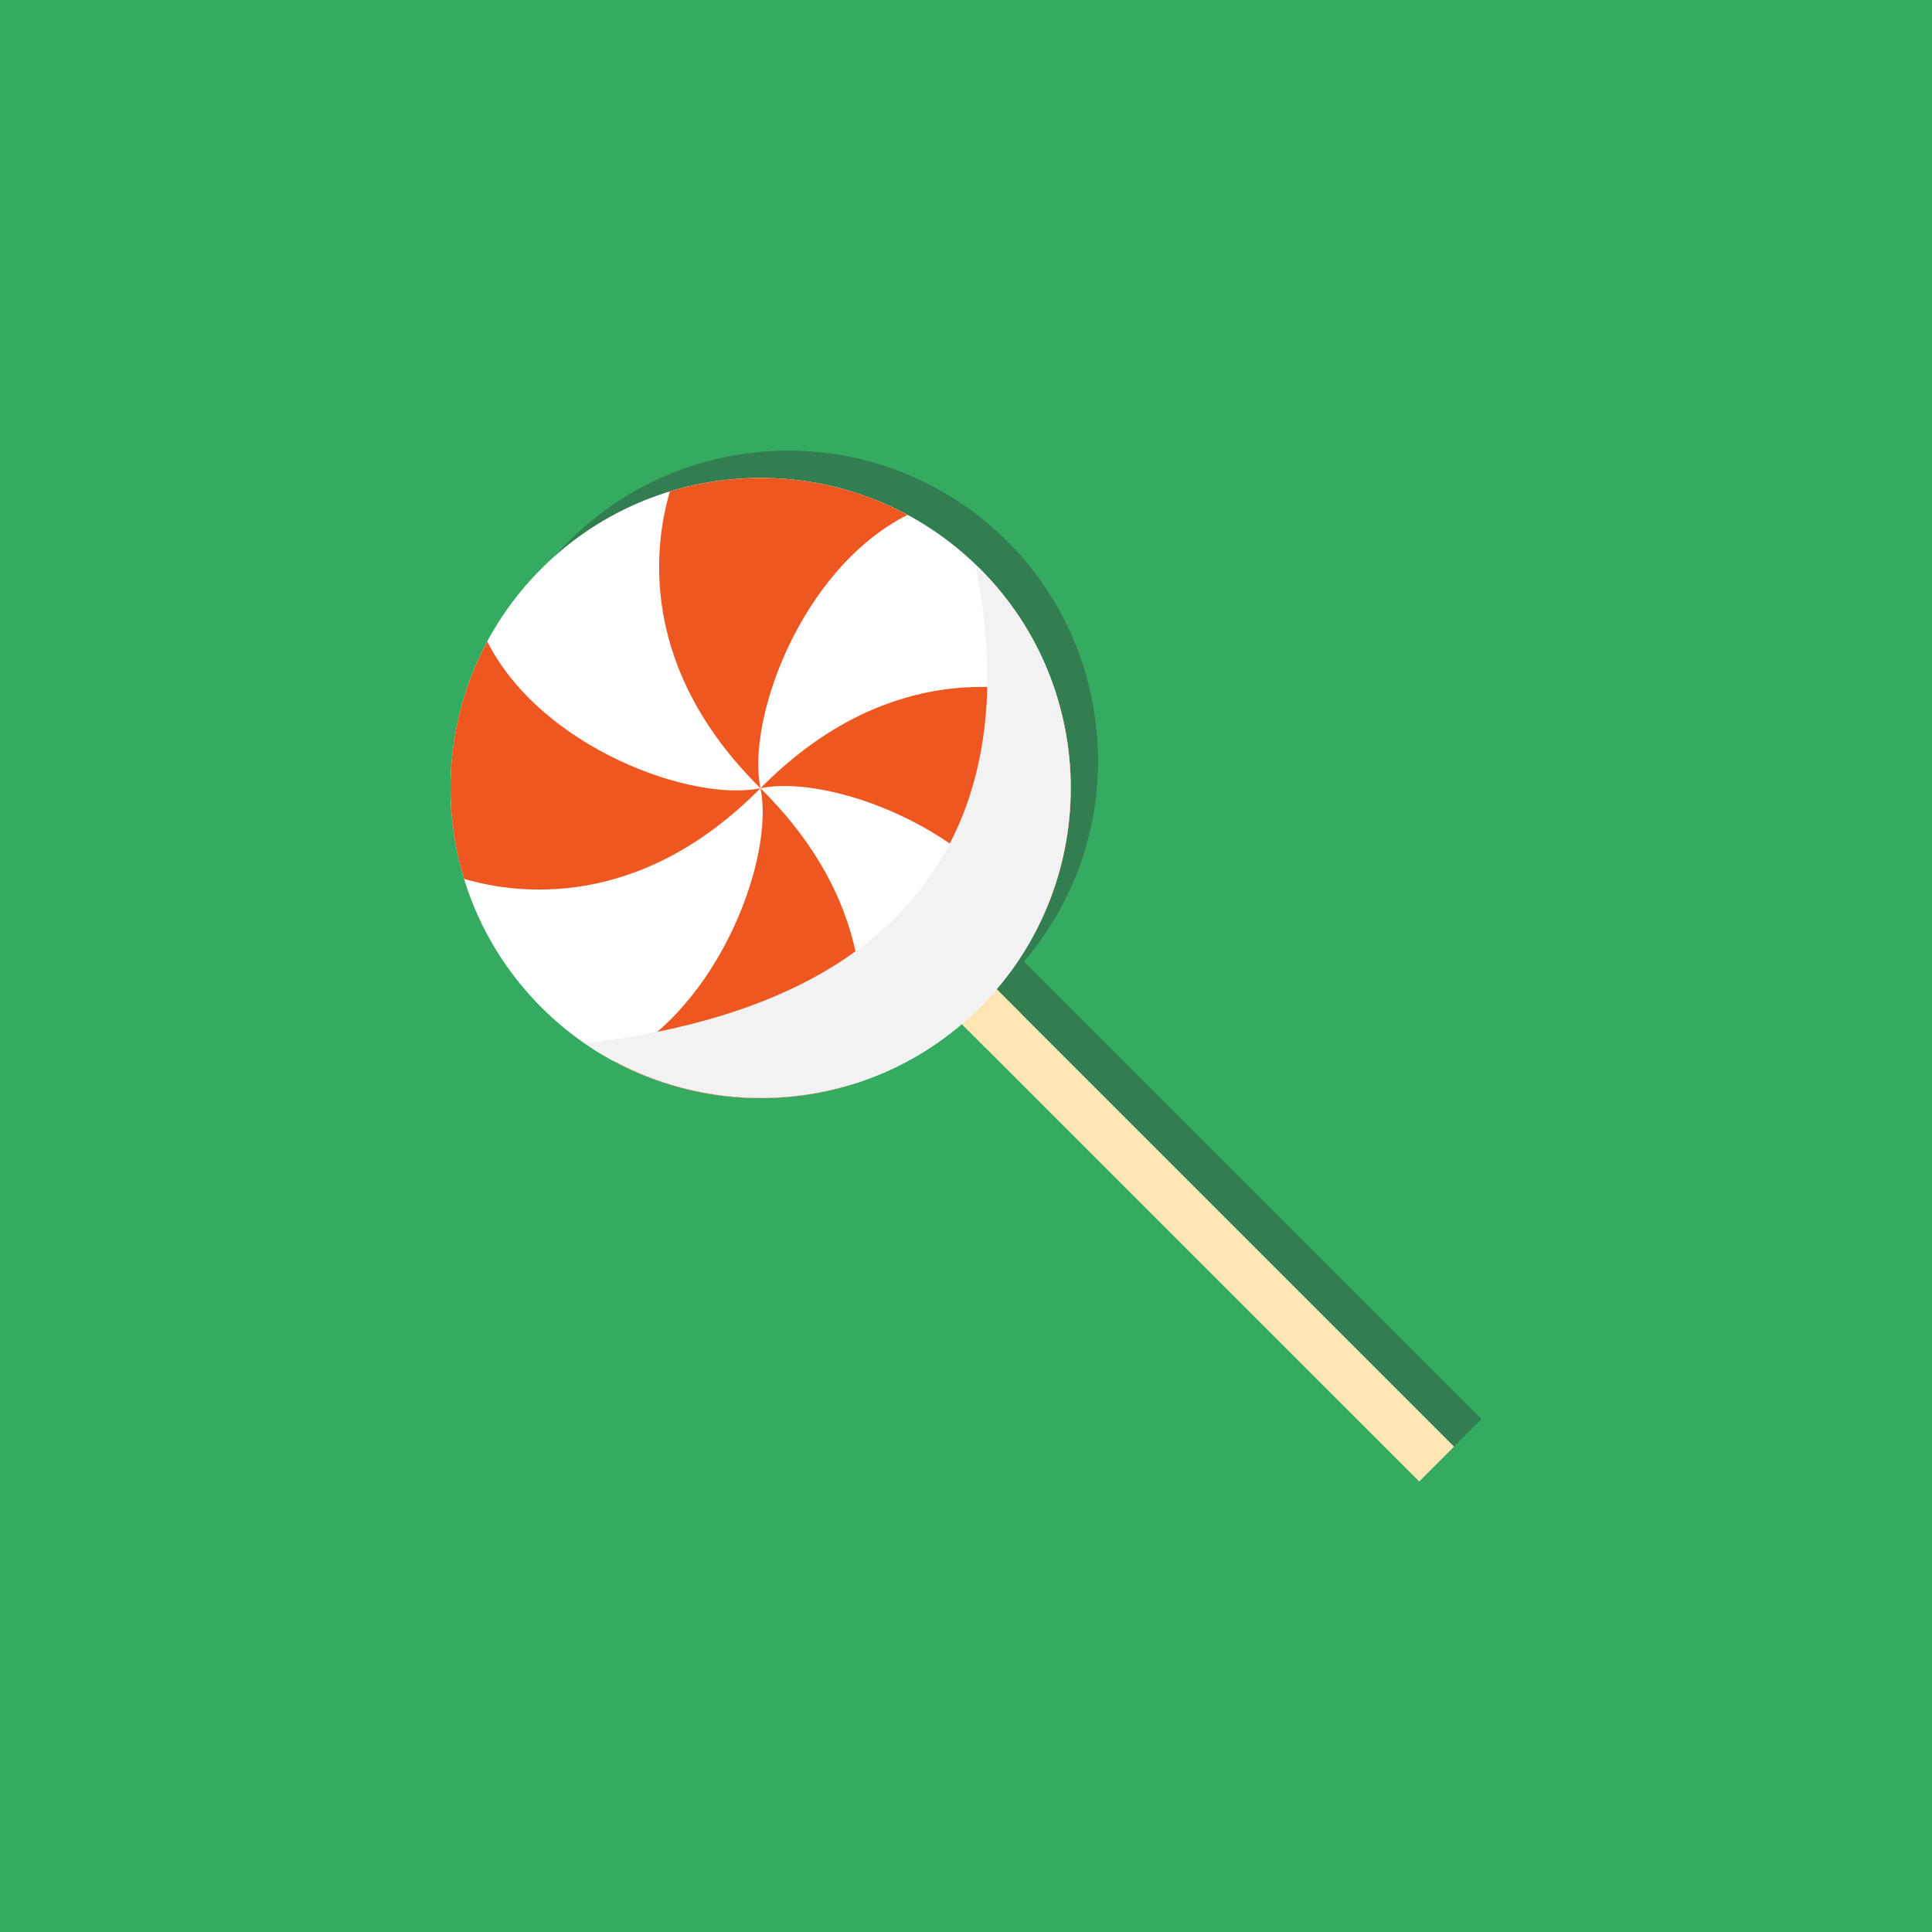 <?xml version="1.0" encoding="UTF-8"?>
<!DOCTYPE svg PUBLIC "-//W3C//DTD SVG 1.1//EN" "http://www.w3.org/Graphics/SVG/1.1/DTD/svg11.dtd">
<!-- Creator: CorelDRAW -->
<svg xmlns="http://www.w3.org/2000/svg" xml:space="preserve" width="49.659mm" height="49.659mm" version="1.1" style="shape-rendering:geometricPrecision; text-rendering:geometricPrecision; image-rendering:optimizeQuality; fill-rule:evenodd; clip-rule:evenodd"
viewBox="0 0 3184.92 3184.91"
 xmlns:xlink="http://www.w3.org/1999/xlink"
 xmlns:xodm="http://www.corel.com/coreldraw/odm/2003">
 <defs>
  <style type="text/css">
   <![CDATA[
    .fil0 {fill:#35AB62}
    .fil5 {fill:#EF5721;fill-rule:nonzero}
    .fil6 {fill:#F2F2F2;fill-rule:nonzero}
    .fil2 {fill:#FFE6B5;fill-rule:nonzero}
    .fil4 {fill:white;fill-rule:nonzero}
    .fil1 {fill:#333333;fill-rule:nonzero;fill-opacity:0.369}
    .fil3 {fill:#FFE6B5;fill-rule:nonzero}
   ]]>
  </style>
 </defs>
 <g id="OBJECTS">
  <rect class="fil0" width="3184.92" height="3184.91"/>
  <g id="_2640915961552">
   <path class="fil1" d="M2442.3 2339.49l-754.39 -754.36c23.91,-27.96 44.46,-57.76 61.34,-89.09 0,0.06 0.04,0.11 0.08,0.17 0.4,-0.7 0.71,-1.44 1.06,-2.14 1.5,-2.84 2.87,-5.73 4.33,-8.59 5.57,-11 10.78,-22.21 15.6,-33.64 1.15,-2.78 2.43,-5.52 3.54,-8.31 5.26,-13.12 9.9,-26.56 14.1,-40.2 0.92,-3.1 1.76,-6.2 2.65,-9.31 3.85,-13.44 7.29,-27.05 9.99,-40.93 0.18,-0.69 0.35,-1.37 0.49,-2.07 2.69,-14.06 4.64,-28.38 6.19,-42.84 0.4,-3.67 0.71,-7.36 1.06,-11.04 1.1,-13.63 1.9,-27.35 1.94,-41.27 0,-1.82 -0.04,-3.63 -0.04,-5.45 -0.09,-13.75 -0.8,-27.34 -1.94,-40.81 -0.44,-4.8 -1.06,-9.58 -1.64,-14.37 -1.19,-10.33 -2.65,-20.56 -4.42,-30.69 -0.89,-4.95 -1.77,-9.86 -2.78,-14.79 -2.34,-11.37 -5.12,-22.58 -8.22,-33.65 -0.88,-3.24 -1.59,-6.51 -2.56,-9.74 -0.13,-0.46 -0.22,-0.95 -0.4,-1.41 -0.04,-0.01 -0.09,-0.03 -0.13,-0.04 -23.6,-77.79 -65.98,-151.1 -127.49,-212.6 -36.24,-36.21 -76.58,-65.66 -119.49,-88.73 0.04,-0.03 0.04,-0.05 0.09,-0.07 -0.44,-0.24 -0.93,-0.46 -1.37,-0.69 -3.41,-1.82 -6.85,-3.42 -10.29,-5.14 -10.26,-5.21 -20.73,-10.06 -31.38,-14.57 -3.31,-1.39 -6.54,-2.9 -9.85,-4.21 -12.86,-5.12 -25.98,-9.65 -39.28,-13.74 -3.45,-1.05 -6.85,-2 -10.3,-2.98 -12.9,-3.64 -25.89,-6.91 -39.19,-9.56 -1.15,-0.24 -2.35,-0.56 -3.54,-0.8 -13.87,-2.66 -28.01,-4.57 -42.25,-6.1 -3.89,-0.4 -7.73,-0.77 -11.62,-1.09 -13.3,-1.12 -26.69,-1.86 -40.26,-1.92 -2.3,-0.01 -4.55,0.04 -6.86,0.06 -13.52,0.1 -26.91,0.78 -40.17,1.91 -4.82,0.42 -9.54,1.06 -14.36,1.62 -10.38,1.19 -20.72,2.66 -30.93,4.46 -4.82,0.86 -9.63,1.73 -14.45,2.73 -11.54,2.38 -22.85,5.17 -34.08,8.32 -3.14,0.87 -6.27,1.56 -9.41,2.49 -0.67,0.2 -1.33,0.33 -1.99,0.53 -0.04,0.07 -0.04,0.13 -0.09,0.19 -77.51,23.65 -150.6,65.96 -211.94,127.28 -36.37,36.39 -65.93,76.98 -89.08,120.1 0,-0.06 -0.04,-0.1 -0.09,-0.15 -0.35,0.67 -0.66,1.37 -1.01,2.05 -1.11,2.11 -2.08,4.27 -3.18,6.39 -6.1,11.84 -11.71,23.96 -16.84,36.31 -0.93,2.23 -1.95,4.42 -2.87,6.66 -5.44,13.62 -10.3,27.56 -14.58,41.73 -0.66,2.3 -1.33,4.6 -1.99,6.91 -8.22,28.6 -14.01,58.19 -17.15,88.6 -0.31,2.71 -0.53,5.39 -0.8,8.09 -1.28,14.8 -2.16,29.71 -2.16,44.84 0,15.35 0.89,30.49 2.21,45.49 0.31,3.56 0.84,7.08 1.19,10.63 1.33,11.85 3.01,23.57 5.09,35.15 0.71,3.82 1.37,7.6 2.16,11.4 2.66,13.12 5.79,26.06 9.46,38.8 0.49,1.7 0.84,3.41 1.37,5.11 0.31,1.03 0.53,2.09 0.84,3.1 0.09,0.03 0.18,0.06 0.27,0.09 23.69,77.44 65.93,150.42 127.18,211.69 36.33,36.31 76.81,65.82 119.85,88.94 -0.04,0.02 -0.13,0.06 -0.18,0.11 0.84,0.44 1.73,0.84 2.57,1.28 1.81,0.95 3.67,1.81 5.48,2.74 12.29,6.34 24.88,12.17 37.7,17.5 1.85,0.77 3.71,1.61 5.57,2.36 13.83,5.57 27.92,10.47 42.34,14.83 2.12,0.62 4.24,1.21 6.36,1.81 28.64,8.29 58.33,14.1 88.82,17.24 2.78,0.28 5.52,0.55 8.31,0.8 14.76,1.28 29.61,2.16 44.68,2.16 15.29,0 30.32,-0.89 45.25,-2.19 3.8,-0.33 7.51,-0.86 11.27,-1.26 11.62,-1.28 23.11,-2.94 34.47,-4.97 3.93,-0.73 7.91,-1.44 11.85,-2.23 12.95,-2.66 25.76,-5.77 38.4,-9.37 1.77,-0.53 3.63,-0.9 5.44,-1.46 0.8,-0.22 1.64,-0.4 2.43,-0.64 0,-0.07 0.04,-0.15 0.04,-0.22 65.44,-19.91 127.49,-53.44 182.2,-100.14l39.77 39.74 714.61 714.61 57.45 -57.45z"/>
   <g>
    <polygon class="fil2" points="2397.05,2384.75 2339.6,2442.19 1316.14,1418.77 1373.59,1361.32 "/>
    <polygon class="fil3" points="1682.44,1670.14 1624.99,1727.6 1316.14,1418.77 1373.59,1361.32 "/>
    <path class="fil4" d="M1615.4 937.57c199.65,199.66 199.65,523.34 0,722.98 -199.65,199.64 -523.35,199.64 -723,0 -199.61,-199.65 -199.61,-523.32 0,-722.98 199.65,-199.65 523.36,-199.65 723,0z"/>
    <g>
     <path class="fil5" d="M1104.42 810.1c-25.63,86.3 -53.87,288.73 149.19,489.26l-0.04 -0.01c0,0.01 0,0.01 0,0.01 -111.76,23.55 -361.17,-65.97 -450.35,-241.85 -38.62,71.94 -60.58,154.21 -60.58,241.58 0,52.09 7.82,102.36 22.32,149.7 86.62,25.55 288.56,53.21 488.66,-149.38 0,0.01 0,0.01 0,0.01l-0.04 0.01c0,0.01 0.04,0 0.04,0 23.51,111.7 -65.89,360.87 -241.54,450.18 71.99,38.73 154.31,60.72 241.81,60.72 51.88,0 101.9,-7.75 149.1,-22.12 25.55,-86.57 53.34,-288.61 -149.32,-488.77l0 -0.01 0 0.01 0 -0.01c111.81,-23.56 361.35,66.03 450.44,242.03 38.89,-72.13 61.03,-154.66 61.03,-242.35 0,-51.79 -7.73,-101.77 -22.09,-148.89 -86.21,-25.6 -288.74,-54 -489.37,149.15l0 -0.01 0 0.01c-23.55,-111.87 66.16,-361.65 242.34,-450.59 -72.08,-38.83 -154.54,-60.88 -242.12,-60.88 -52.01,0 -102.17,7.79 -149.46,22.22zm149.19 489.29l0 0 0 0z"/>
    </g>
   </g>
   <g>
    <path class="fil6" d="M1615.4 1660.55c199.65,-199.65 199.65,-523.32 0,-722.98 -2.47,-2.46 -5.17,-4.52 -7.64,-6.92 57.1,276.56 32.88,710.46 -643.64,789.18 199.17,137.48 474.03,117.98 651.28,-59.27z"/>
   </g>
  </g>
 </g>
</svg>
